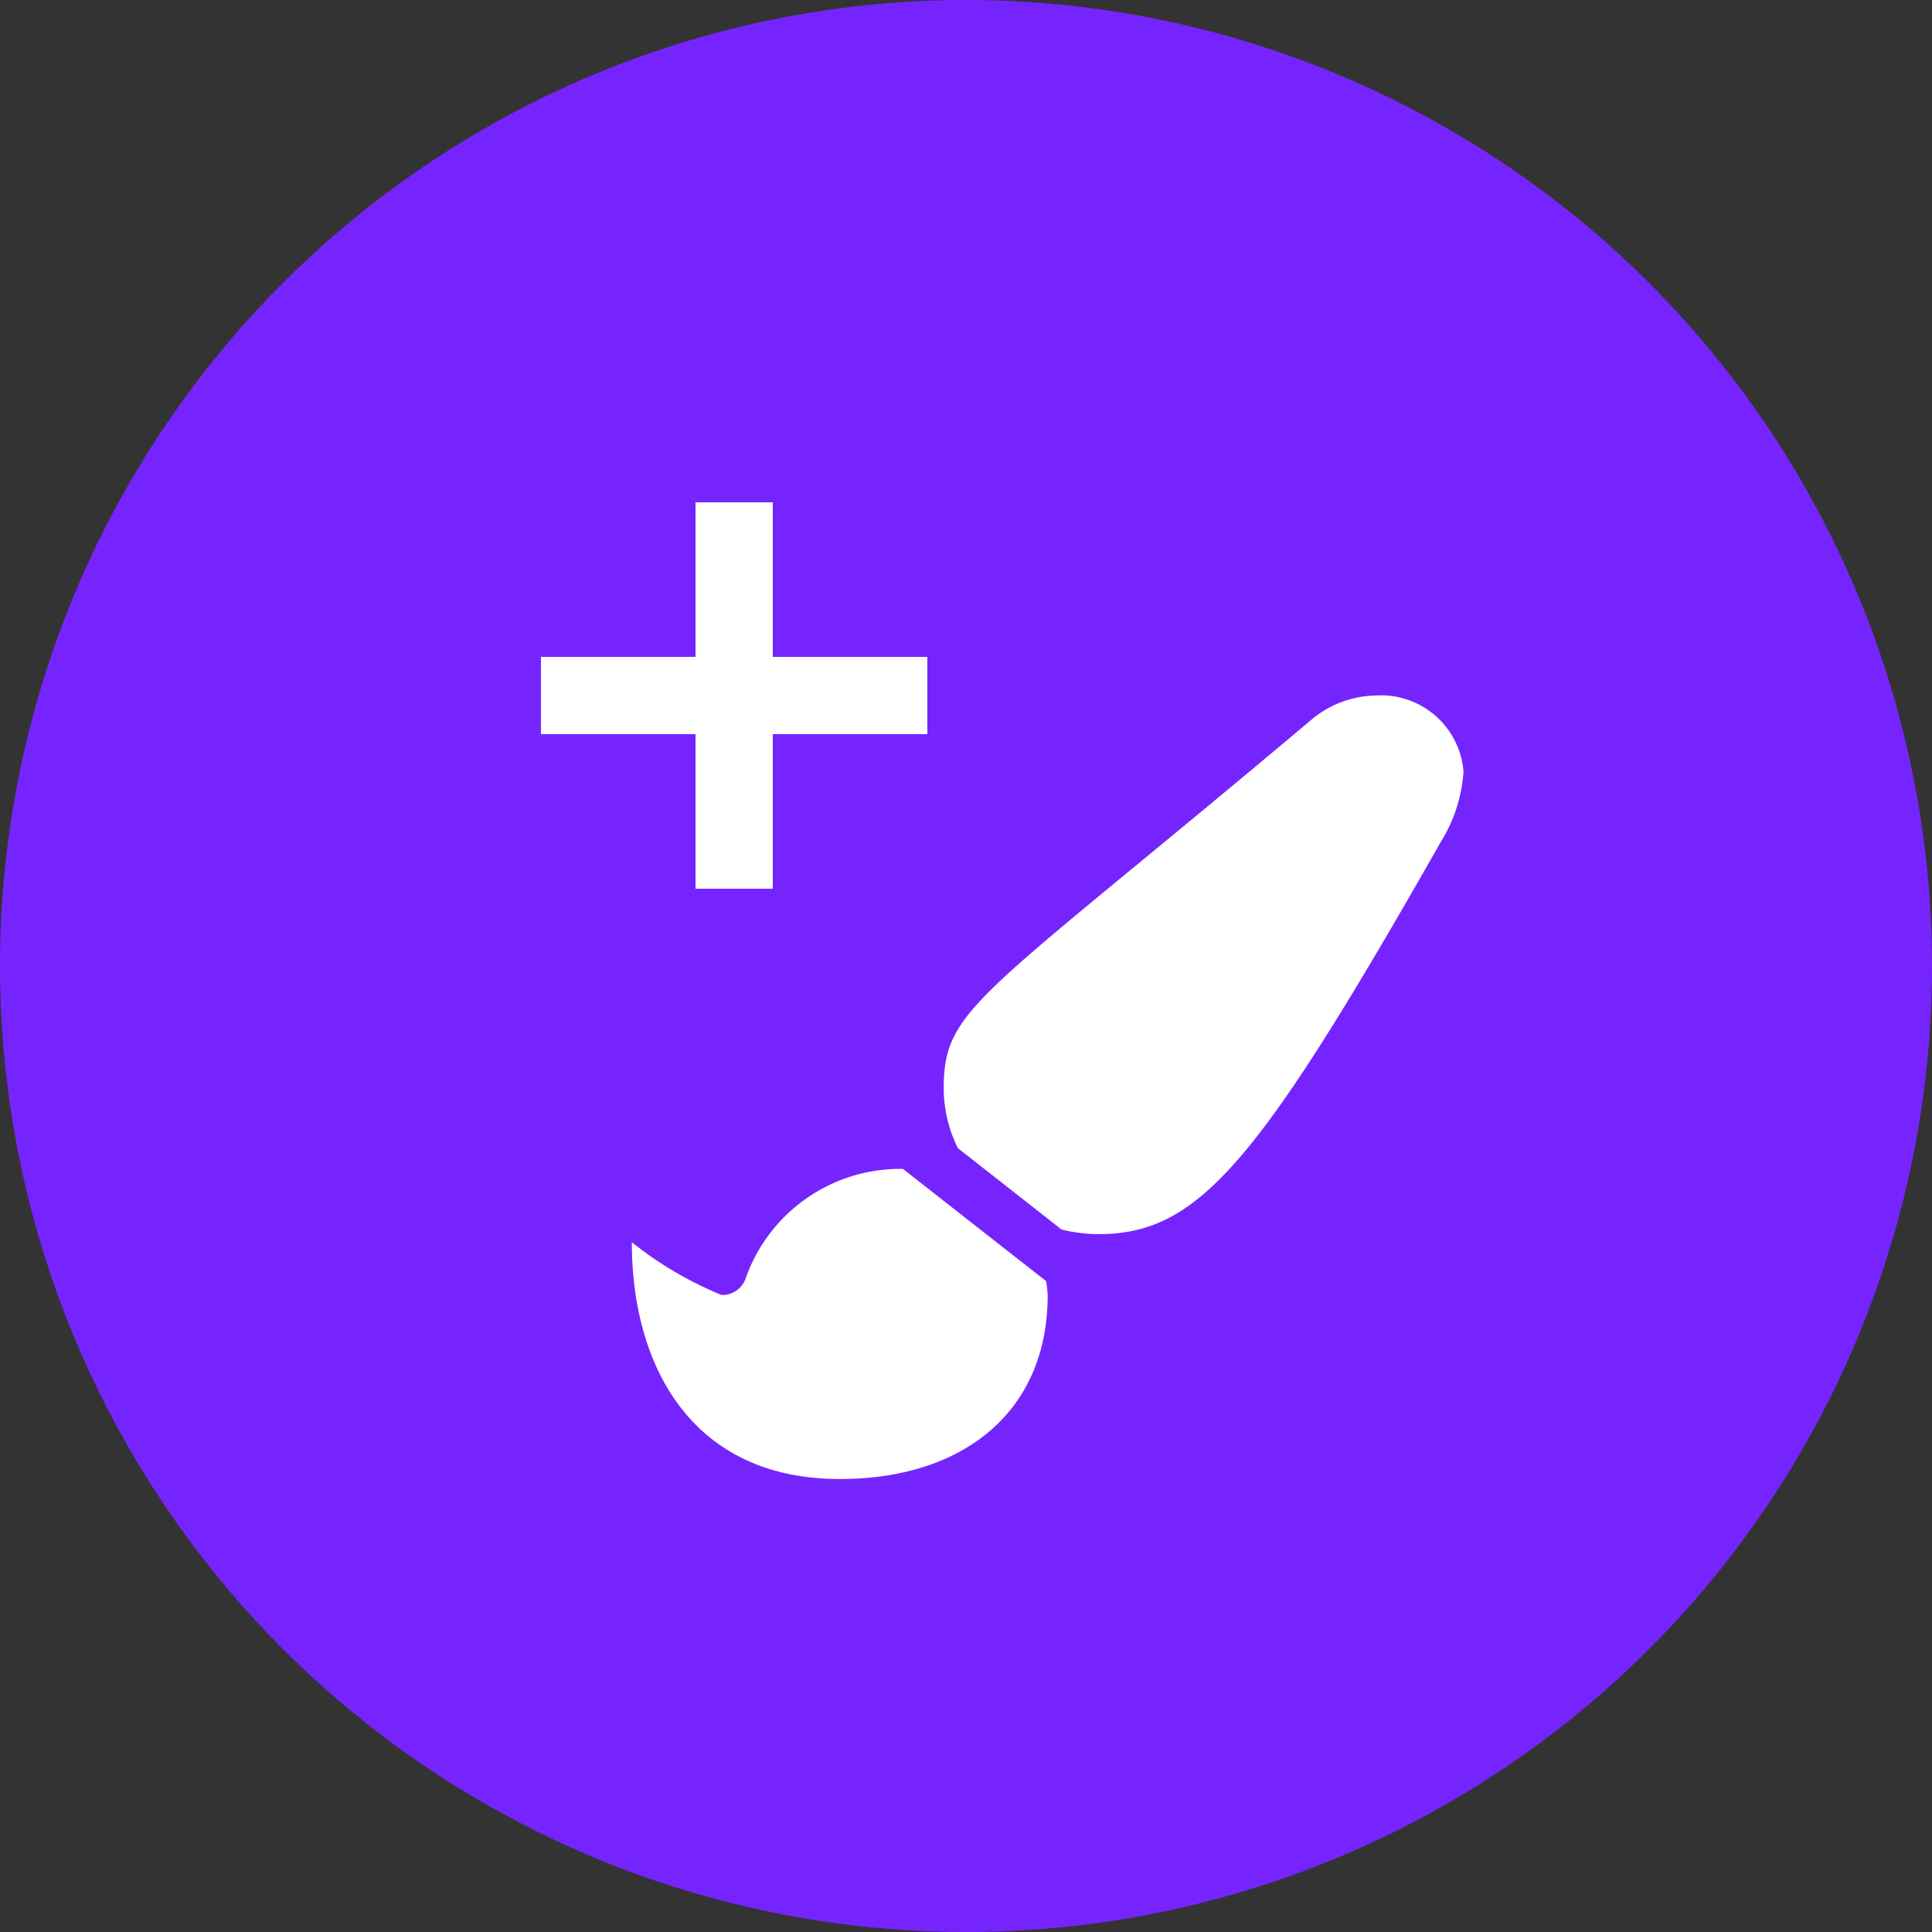 <svg xmlns="http://www.w3.org/2000/svg" width="50" height="50" viewBox="0 0 50 50">
  <rect x="0" y="0" width="50" height="50" fill="#333333" stroke="none"/>
  <g id="Group_76" data-name="Group 76" transform="translate(1234 -4286)">
    <g id="_" data-name="+" transform="translate(-1234 4286)">
      <circle id="Ellipse_226" data-name="Ellipse 226" cx="25" cy="25" r="25" fill="#7624fe"/>
    </g>
    <g id="_2" data-name="+" transform="translate(-1213 4309)">
      <g id="Union_1" data-name="Union 1" transform="translate(-7 -10)">
        <rect id="Rectangle_2" data-name="Rectangle 2" width="2" height="10" transform="translate(4)" fill="#fff"/>
        <rect id="Rectangle_3" data-name="Rectangle 3" width="2" height="10" transform="translate(10 4) rotate(90)" fill="#fff"/>
      </g>
    </g>
    <path id="Icon_awesome-paint-brush" data-name="Icon awesome-paint-brush" d="M7.021,12.251a4.242,4.242,0,0,0-4.086,2.863.642.642,0,0,1-.613.4A9.465,9.465,0,0,1,0,14.149c0,3.261,1.595,6.128,5.381,6.128,3.189,0,5.381-1.733,5.381-4.76a3.24,3.24,0,0,0-.041-.362l-3.7-2.9ZM19.248,0a2.652,2.652,0,0,0-1.69.651c-8.593,7.232-9.487,7.4-9.487,9.53a3.491,3.491,0,0,0,.367,1.533l2.683,2.106a4.092,4.092,0,0,0,.941.12c2.611,0,4.124-1.8,8.877-10.157a3.906,3.906,0,0,0,.584-1.821A2.141,2.141,0,0,0,19.248,0Z" transform="translate(-1217.648 4304)" fill="#fff"/>
  </g>
</svg>
